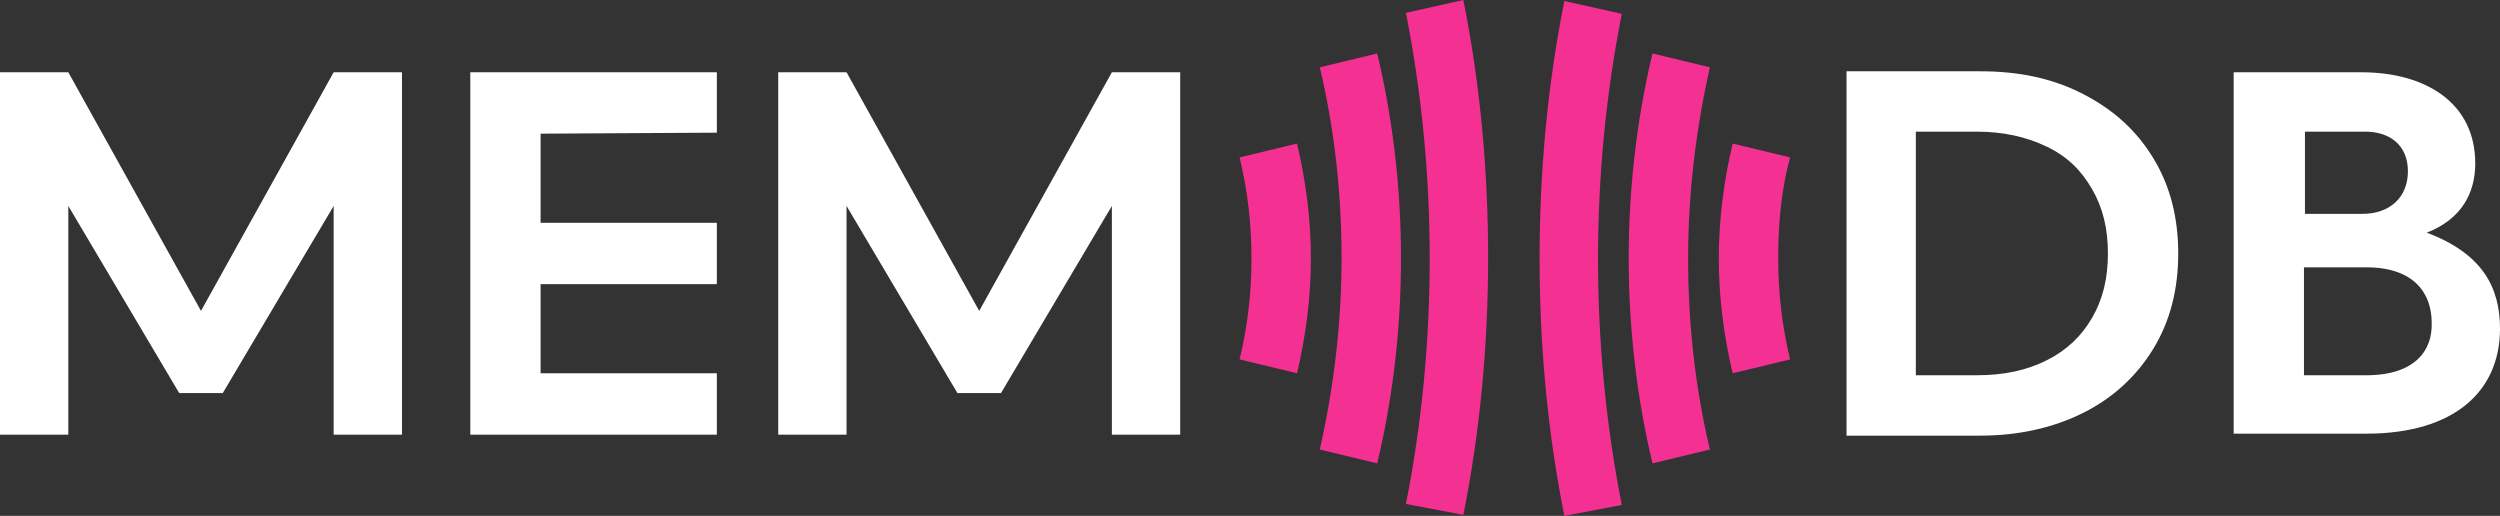 <?xml version="1.0" encoding="utf-8"?>
<!-- Generator: Adobe Illustrator 26.3.1, SVG Export Plug-In . SVG Version: 6.00 Build 0)  -->
<svg version="1.1" id="Ebene_1" xmlns="http://www.w3.org/2000/svg" xmlns:xlink="http://www.w3.org/1999/xlink" x="0px" y="0px"
	 viewBox="0 0 252.5 52.1" style="enable-background:new 0 0 252.5 52.1;" xml:space="preserve">
<rect x="0" y="0" width="252.5" height="52.1" fill="#333333" stroke="none"/>
<style type="text/css">
	.st0{fill:#FFFFFF;}
	.st1{fill:#F43192;}
</style>
<path class="st0" d="M217.5,16c-1.7-2.8-4-4.9-7.1-6.5s-6.5-2.3-10.4-2.3h-13.5V44H200c3.9,0,7.4-0.8,10.4-2.3s5.4-3.7,7.1-6.5
	s2.5-6,2.5-9.6C220,22,219.2,18.8,217.5,16z M211.3,32.1c-1.1,1.9-2.6,3.3-4.6,4.3s-4.3,1.5-7,1.5h-6.2V13.3h6.2
	c2.6,0,4.9,0.5,7,1.5s3.5,2.4,4.6,4.3c1.1,1.9,1.6,4,1.6,6.5C212.9,28.1,212.4,30.2,211.3,32.1z"/>
<g>
	<path class="st1" d="M142,1.3c1.6,8.1,2.4,16.5,2.4,24.8c0,8.4-0.8,16.7-2.4,24.8l5.8,1.1c1.7-8.5,2.5-17.2,2.5-26
		s-0.8-17.5-2.5-26L142,1.3z"/>
	<path class="st1" d="M133.3,6.8c1.5,6.3,2.2,12.8,2.2,19.3c0,6.6-0.8,13.1-2.2,19.3l5.8,1.4c1.6-6.7,2.4-13.7,2.4-20.7
		s-0.8-14-2.4-20.7L133.3,6.8z"/>
	<path class="st1" d="M125.2,15.9c0.8,3.3,1.2,6.7,1.2,10.2s-0.4,6.9-1.2,10.2l5.8,1.4c0.9-3.8,1.4-7.7,1.4-11.6s-0.5-7.8-1.4-11.6
		L125.2,15.9z"/>
	<path class="st1" d="M158,0.1c-1.7,8.5-2.5,17.2-2.5,26s0.8,17.5,2.5,26l5.8-1.1c-1.6-8.1-2.4-16.5-2.4-24.8
		c0-8.4,0.8-16.7,2.4-24.8L158,0.1z"/>
	<path class="st1" d="M166.9,5.4c-1.6,6.7-2.4,13.7-2.4,20.7s0.8,14,2.4,20.7l5.8-1.4c-1.5-6.3-2.2-12.8-2.2-19.3
		c0-6.6,0.8-13.1,2.2-19.3L166.9,5.4z"/>
	<path class="st1" d="M180.8,15.9l-5.8-1.4c-0.9,3.8-1.4,7.7-1.4,11.6s0.5,7.8,1.4,11.6l5.8-1.4c-0.8-3.3-1.2-6.7-1.2-10.2
		S179.9,19.2,180.8,15.9z"/>
</g>
<path class="st0" d="M245.1,23.5c3.6-1.4,4.9-4.1,4.9-7c0-6.1-5-9.2-11.5-9.2h-9c-0.2,0-0.3,0-0.5,0h-3.4v3.8v28.8v3.9h3.9h3.2h6.3
	c8.9,0,13.5-4.3,13.5-10.6C252.5,29,250.7,25.6,245.1,23.5z M243.2,17.3c0,2.6-1.8,4.3-4.6,4.3h-5.8v-8.3h5.8
	C241.4,13.2,243.2,14.7,243.2,17.3z M239,37.9h-6.3V27h6.3c4.9,0,6.6,2.7,6.6,5.6C245.7,35.4,243.9,37.9,239,37.9z"/>
<path class="st0" d="M72.4,13.4V7.3c-6.1,0-18.8,0-24.9,0c0,11.7,0,24.8,0,36.6c5.8,0,19,0,24.9,0v-6.2c-1.9,0-15.6,0-17.8,0v-9
	h17.8v-6.2H54.6v-9L72.4,13.4L72.4,13.4z"/>
<path class="st0" d="M33.7,7.3L20.3,31.4L6.9,7.3H0v36.6h6.9c0-5.4,0-14.6,0-23.1l11.2,18.9h4.4l11.2-18.9v23.1h6.9
	c0-8.7,0-27.8,0-36.6C40.6,7.3,33.7,7.3,33.7,7.3z"/>
<path class="st0" d="M112.3,7.3L98.9,31.4L85.5,7.3h-6.9v36.6h6.9c0-5.4,0-14.6,0-23.1l11.2,18.9h4.4l11.2-18.9v23.1h6.9
	c0-8.7,0-27.8,0-36.6C119.2,7.3,112.3,7.3,112.3,7.3z"/>
</svg>
